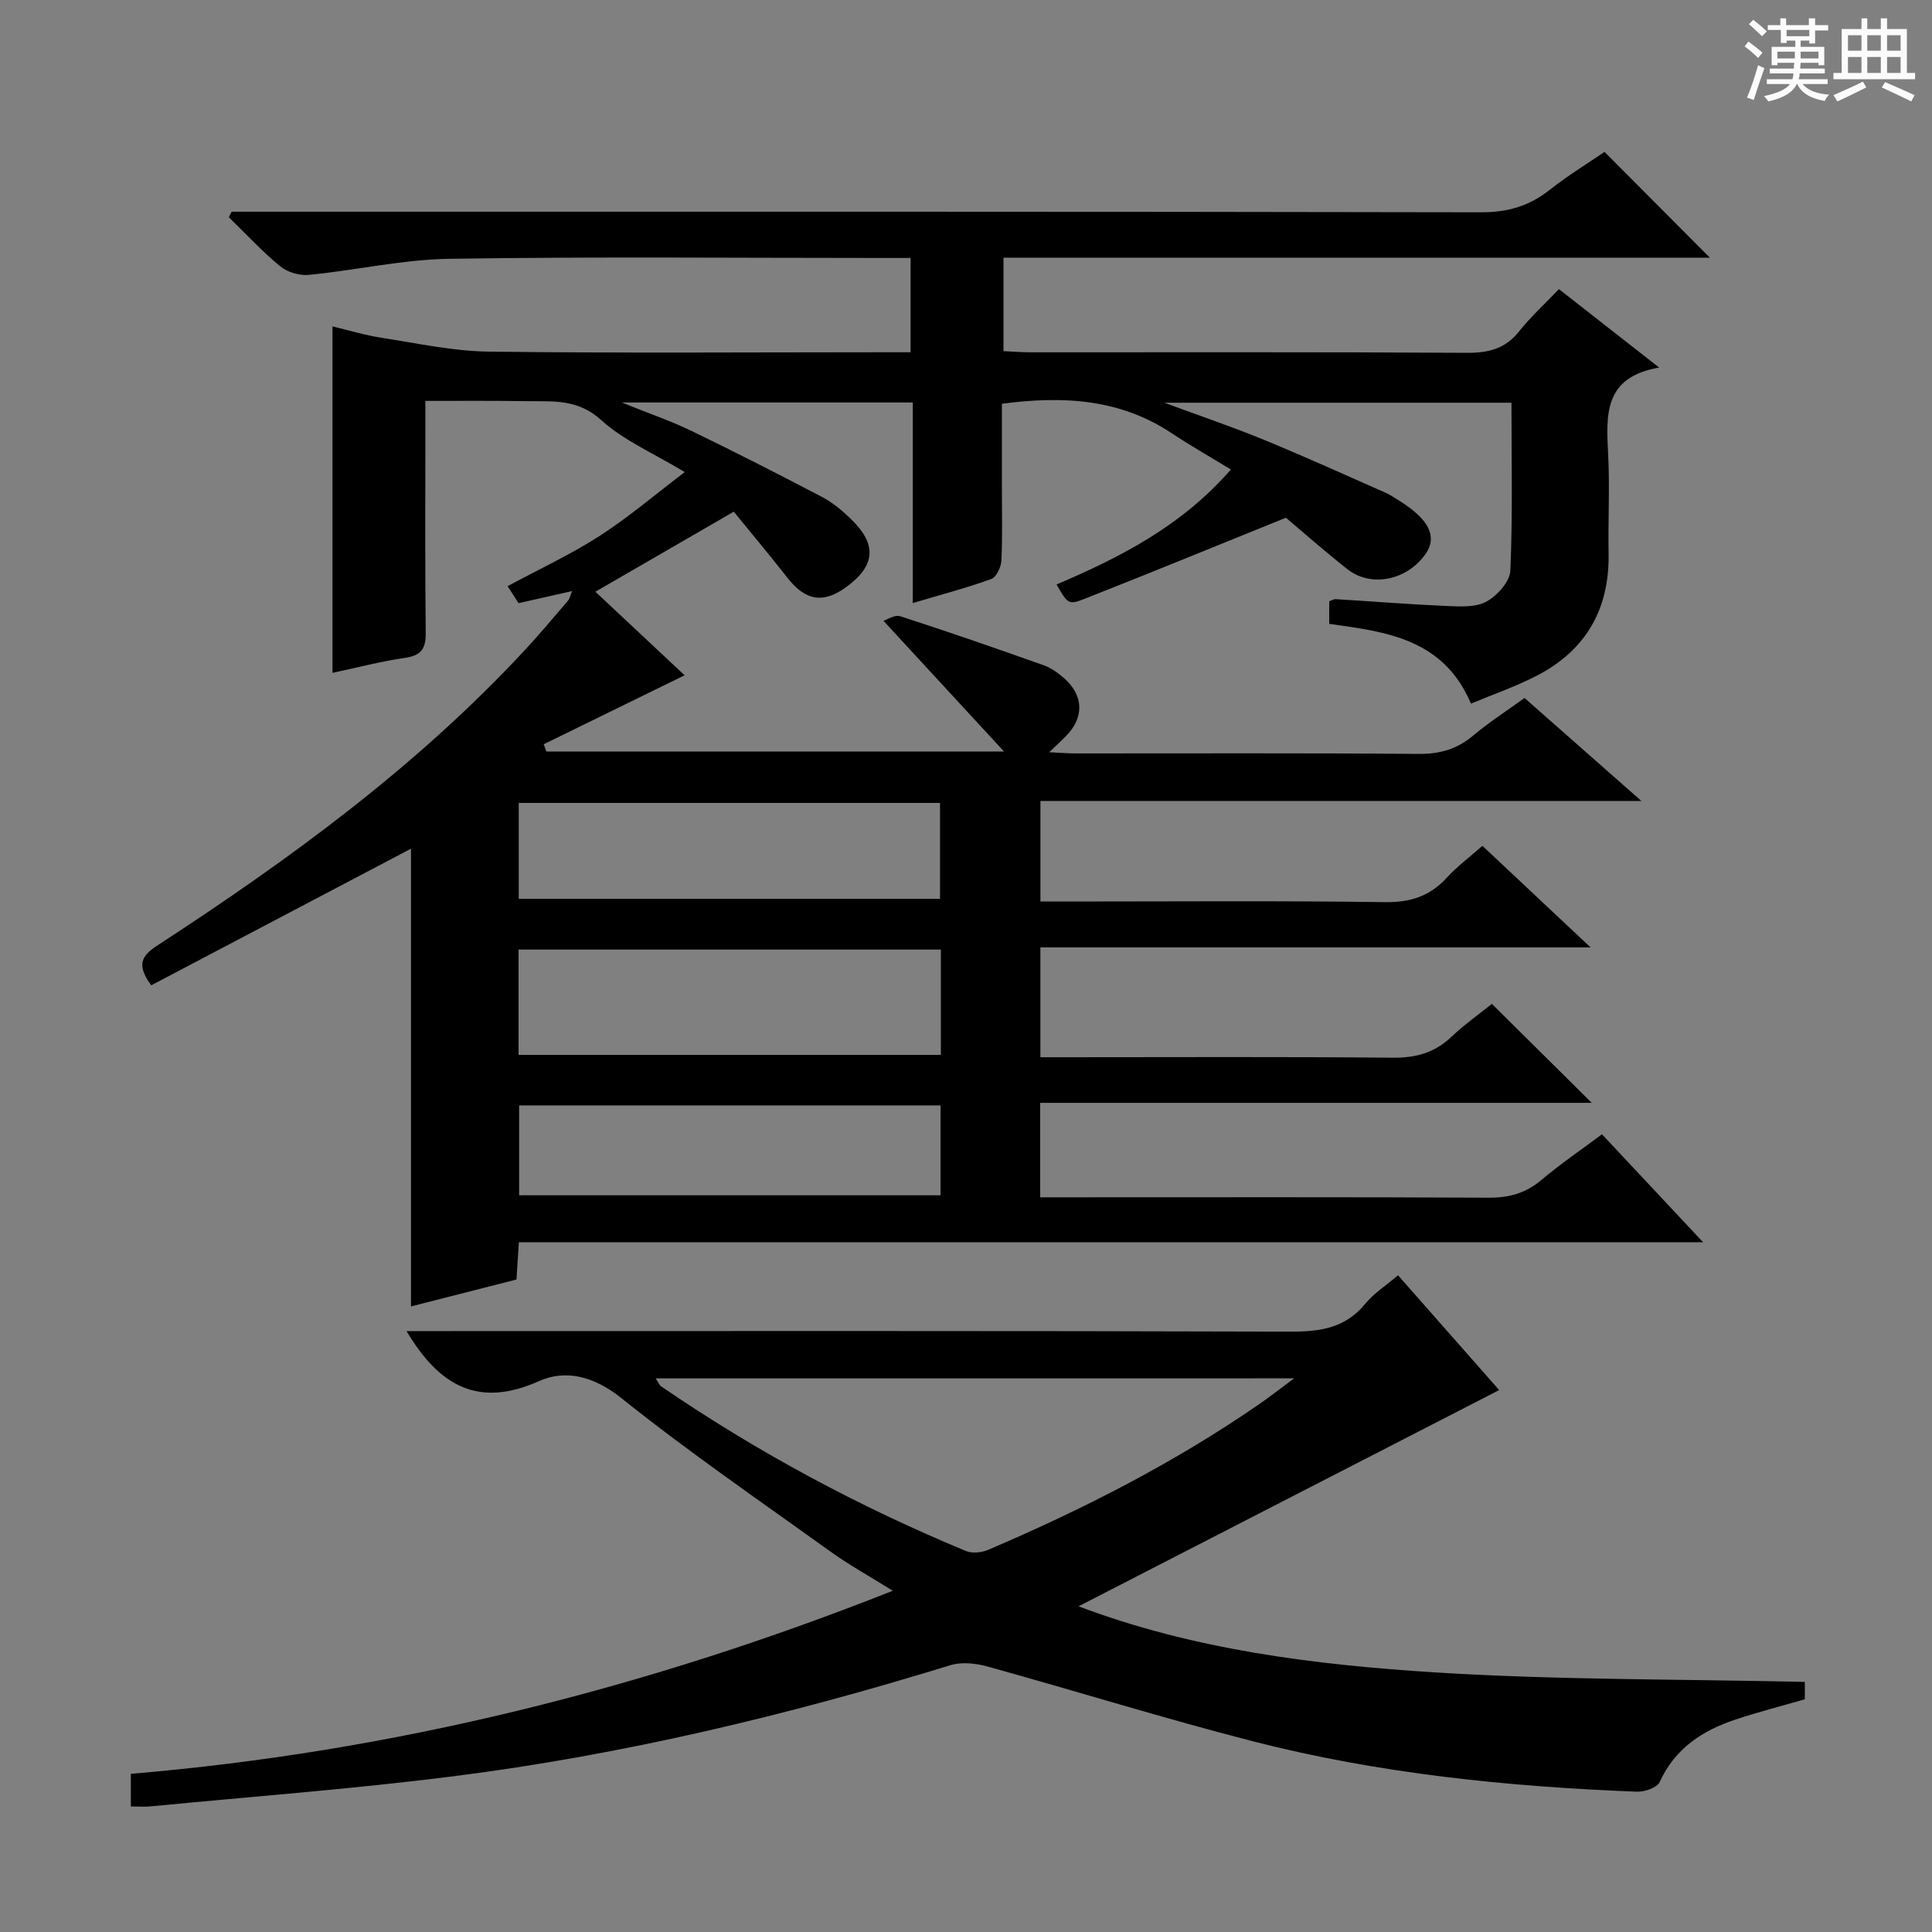 <svg enable-background="new 0 0 400 400" viewBox="0 0 400 400" xmlns="http://www.w3.org/2000/svg"><rect x="0" y="0" width="400" height="400" fill="#808080" stroke="none"/><path d="m361.2 9.6.8-1c.9.7 1.9 1.4 2.9 2.3l-.9 1.1c-1-1-2-1.8-2.8-2.4zm.5 10.6c.9-2.1 1.6-4.3 2.3-6.7.4.2.8.4 1.3.6-.7 2.1-1.5 4.3-2.2 6.6zm.4-15.2.9-.9c1 .8 2 1.6 2.8 2.4l-1 1c-.9-.9-1.8-1.7-2.7-2.5zm12.5-1.2h1.2v1.4h2.7v1.1h-2.7v2.7h-1.2v-.6h-1.8v1.3h4.9v3.8h-1.2v-.5h-3.7c0 .4-.1.9-.1 1.2h5.1v1h-5.2c0 .5-.1.9-.2 1.2h6v1h-5.2c1.1 1.3 2.9 2 5.5 2.2-.4.4-.7.8-.9 1.3-2.9-.5-4.8-1.6-5.7-3.5h-.1c-.8 1.7-2.7 2.9-5.9 3.6-.2-.4-.6-.8-.9-1.1 2.8-.6 4.6-1.4 5.4-2.5h-4.8v-1h5.3c.1-.3.2-.7.2-1.2h-4.9v-1h5c0-.4 0-.8.1-1.2h-3.5v.5h-1.2v-3.8h4.9v-1.3h-1.8v.5h-1.2v-2.7h-2.7v-1h2.6v-1.4h1.2v1.4h4.7v-1.4zm-6.6 8.3h3.6c0-.4 0-.9 0-1.4h-3.6zm1.9-4.6h4.7v-1.3h-4.7zm6.6 3.2h-3.7v1.4h3.7z" fill="#fafbfa"/><path d="m385.3 3.8h1.3v2.2h2.8v-2.2h1.3v2.2h4.1v9.1h1.7v1.3h-16.9v-1.3h1.7v-9.1h4.1v-2.2zm.4 13.1.7 1.2c-1.8.9-3.8 1.9-6 2.9-.2-.4-.5-.8-.8-1.3 2.3-1 4.3-1.9 6.1-2.8zm-3.1-6.4h2.8v-3.2h-2.8zm0 4.6h2.8v-3.3h-2.8zm4-4.6h2.8v-3.2h-2.8zm0 4.6h2.8v-3.3h-2.8zm3.7 1.9c2.1.9 4.1 1.8 6.1 2.7l-.7 1.3c-2.2-1.1-4.2-2-6.1-2.9zm3.2-9.7h-2.8v3.2h2.8zm-2.8 7.8h2.8v-3.3h-2.8z" fill="#fafbfa"/><g fill="#010000"><path d="m47.97 43.83h5.77c84.33 0 168.66-.05 252.99.12 5.51.01 9.94-1.33 14.17-4.68 3.76-2.97 7.88-5.48 11.3-7.82 7.38 7.41 14.47 14.53 21.81 21.9-48.54 0-97.23 0-146.25 0v19.35c1.85.08 3.61.23 5.37.24 30.17.01 60.33-.08 90.5.11 4.5.03 8-.81 10.88-4.44 2.37-2.98 5.22-5.58 8.25-8.75 6.85 5.37 13.33 10.44 20.75 16.24-11.54 1.97-10.97 9.86-10.56 17.96.35 6.82-.03 13.66.09 20.5.21 11.41-4.58 19.94-14.66 25.23-4.34 2.28-9.04 3.88-13.83 5.89-5.71-13.45-17.54-14.87-29.35-16.52 0-1.68 0-3.12 0-4.66.46-.16.92-.48 1.35-.45 7.63.46 15.24 1.08 22.88 1.41 2.79.12 6.03.33 8.3-.9 2.24-1.21 4.88-4.14 4.97-6.42.5-11.45.23-22.94.23-34.76-23.69 0-47.07 0-71.85 0 7.65 2.83 14.16 5.03 20.51 7.64 8.46 3.47 16.79 7.25 25.16 10.94 1.06.47 2.04 1.13 3.02 1.75 6.09 3.8 7.86 7.4 5.4 10.95-3.81 5.48-11.29 7.06-16.2 3.19-4.82-3.8-9.42-7.87-12.73-10.66-14.66 5.92-28.13 11.45-41.69 16.79-3.37 1.33-3.48 1.04-5.8-2.97 13.18-5.63 25.87-12.07 36.09-23.8-4.36-2.66-8.48-5.01-12.42-7.62-10.52-6.95-22.14-7.69-34.99-6v16.97c0 5.17.14 10.34-.1 15.49-.06 1.35-1.04 3.45-2.1 3.83-5.12 1.86-10.42 3.24-16.25 4.98 0-14.12 0-27.69 0-41.53-19.89 0-39.28 0-60.25 0 5.71 2.31 10.19 3.83 14.42 5.88 9.12 4.41 18.15 9.02 27.12 13.72 2.17 1.14 4.14 2.81 5.92 4.54 5.42 5.24 5.07 9.62-.91 14.02-4.86 3.57-8.54 2.91-12.34-1.97-3.56-4.57-7.29-9-11.02-13.58-9.76 5.65-18.91 10.94-28.65 16.57 6.5 6.09 12.82 12.01 18.47 17.3-9.79 4.79-19.48 9.54-29.17 14.28l.54 1.5h94.76c-8.66-9.39-16.63-18.03-24.95-27.05.61-.18 2.28-1.33 3.47-.95 9.94 3.2 19.82 6.63 29.66 10.13 1.53.54 2.96 1.56 4.2 2.64 4.15 3.6 4.26 8.21.41 12.09-.91.91-1.86 1.79-3.43 3.29 2.33.11 3.89.25 5.45.25 23.67.01 47.33-.1 71 .1 4.44.04 8.01-.99 11.38-3.84 3.16-2.68 6.68-4.92 10.58-7.74 7.81 6.88 15.6 13.74 24.19 21.32-42.02 0-83.04 0-124.42 0v20.82h5.84c21.83 0 43.67-.18 65.5.13 5.27.07 9.29-1.23 12.8-5.07 2.1-2.3 4.66-4.2 7.37-6.59 7.27 6.82 14.34 13.47 22.39 21.03-38.78 0-76.17 0-113.91 0v22.74h5.42c22.5 0 45-.12 67.5.1 4.8.05 8.67-1.01 12.16-4.31 2.77-2.62 5.92-4.84 8.4-6.84 6.91 6.85 13.67 13.55 20.67 20.49-37.84 0-75.86 0-114.19 0v19.56h5.82c29 0 58-.07 87 .08 4.23.02 7.66-.9 10.91-3.64 3.93-3.32 8.21-6.22 12.58-9.49 6.79 7.25 13.48 14.39 20.94 22.35-82.17 0-163.47 0-245.18 0-.18 2.77-.31 4.86-.5 7.72-7.16 1.83-14.59 3.72-21.84 5.57 0-31.9 0-63.42 0-94.77-17.72 9.32-35.83 18.85-53.78 28.29-3.16-4.32-1.99-6.13 1.37-8.32 27.41-17.84 53.73-37.08 76.1-61.21 3.05-3.29 5.93-6.75 8.86-10.16.3-.34.37-.88.8-1.93-3.88.88-7.33 1.66-11.08 2.5-.73-1.13-1.49-2.31-2.27-3.52 6.52-3.51 13.01-6.52 18.98-10.35 5.96-3.83 11.4-8.49 17.7-13.27-6.45-3.9-12.64-6.53-17.34-10.8-4.75-4.31-9.8-3.83-15.12-3.88-6.87-.11-13.68-.06-21.24-.06v5.53c0 14.17-.09 28.33.07 42.5.04 3.3-.95 4.69-4.31 5.18-5.06.73-10.04 2.05-14.99 3.1 0-23.97 0-47.63 0-71.73 3.33.79 6.78 1.84 10.3 2.38 7.33 1.13 14.69 2.75 22.06 2.84 27.16.34 54.33.13 81.49.13h5.84c0-6.49 0-12.69 0-19.52-1.89 0-3.68 0-5.47 0-30 0-60-.29-89.99.17-9.71.15-19.37 2.37-29.09 3.33-1.94.19-4.46-.53-5.95-1.76-3.78-3.11-7.14-6.75-10.66-10.18.21-.38.4-.76.6-1.14zm146.83 152.77c-29.48 0-58.48 0-87.44 0v21.8h87.44c0-7.4 0-14.37 0-21.8zm-87.4-30.36v19.86h87.22c0-6.91 0-13.33 0-19.86-29.23 0-58.12 0-87.22 0zm87.33 62.62c-29.41 0-58.4 0-87.25 0v18.61h87.25c0-6.29 0-12.24 0-18.61z"/><path d="m27.09 374.01c0-2.56 0-4.38 0-6.76 54.16-4.55 106.32-17.54 157.75-37.9-4.84-3.02-9.03-5.33-12.88-8.1-14.58-10.47-29.4-20.65-43.4-31.85-5.61-4.49-11.5-5.9-16.92-3.47-12.61 5.65-20.7 1.03-27.47-10.34h5.62c59.14 0 118.29-.08 177.43.11 6.18.02 11.37-.77 15.48-5.81 1.75-2.14 4.22-3.7 6.75-5.85 7.09 8.04 14.05 15.94 20.94 23.76-29.19 15-57.92 29.77-87.09 44.77 23.67 8.95 48.7 12.1 73.79 13.68 25.35 1.59 50.81 1.38 76.58 1.97v3.6c-4.85 1.4-9.67 2.63-14.38 4.2-6.84 2.28-12.5 5.97-15.67 12.93-.54 1.18-3.16 2.07-4.78 2-26.77-1.05-53.38-3.75-79.38-10.42-18.46-4.74-36.68-10.42-55.06-15.51-2.4-.66-5.31-.97-7.63-.26-33.7 10.38-67.9 18.56-102.89 23-20.75 2.63-41.65 4.19-62.48 6.21-1.29.15-2.59.04-4.31.04zm108.66-88.63c.6.9.77 1.4 1.12 1.64 19.83 13.58 40.9 24.88 63.09 34.09 1.3.54 3.27.35 4.62-.23 19.62-8.37 38.57-18.04 56.16-30.19 2.06-1.42 4.04-2.98 7.2-5.32-44.99.01-88.26.01-132.19.01z"/></g></svg>